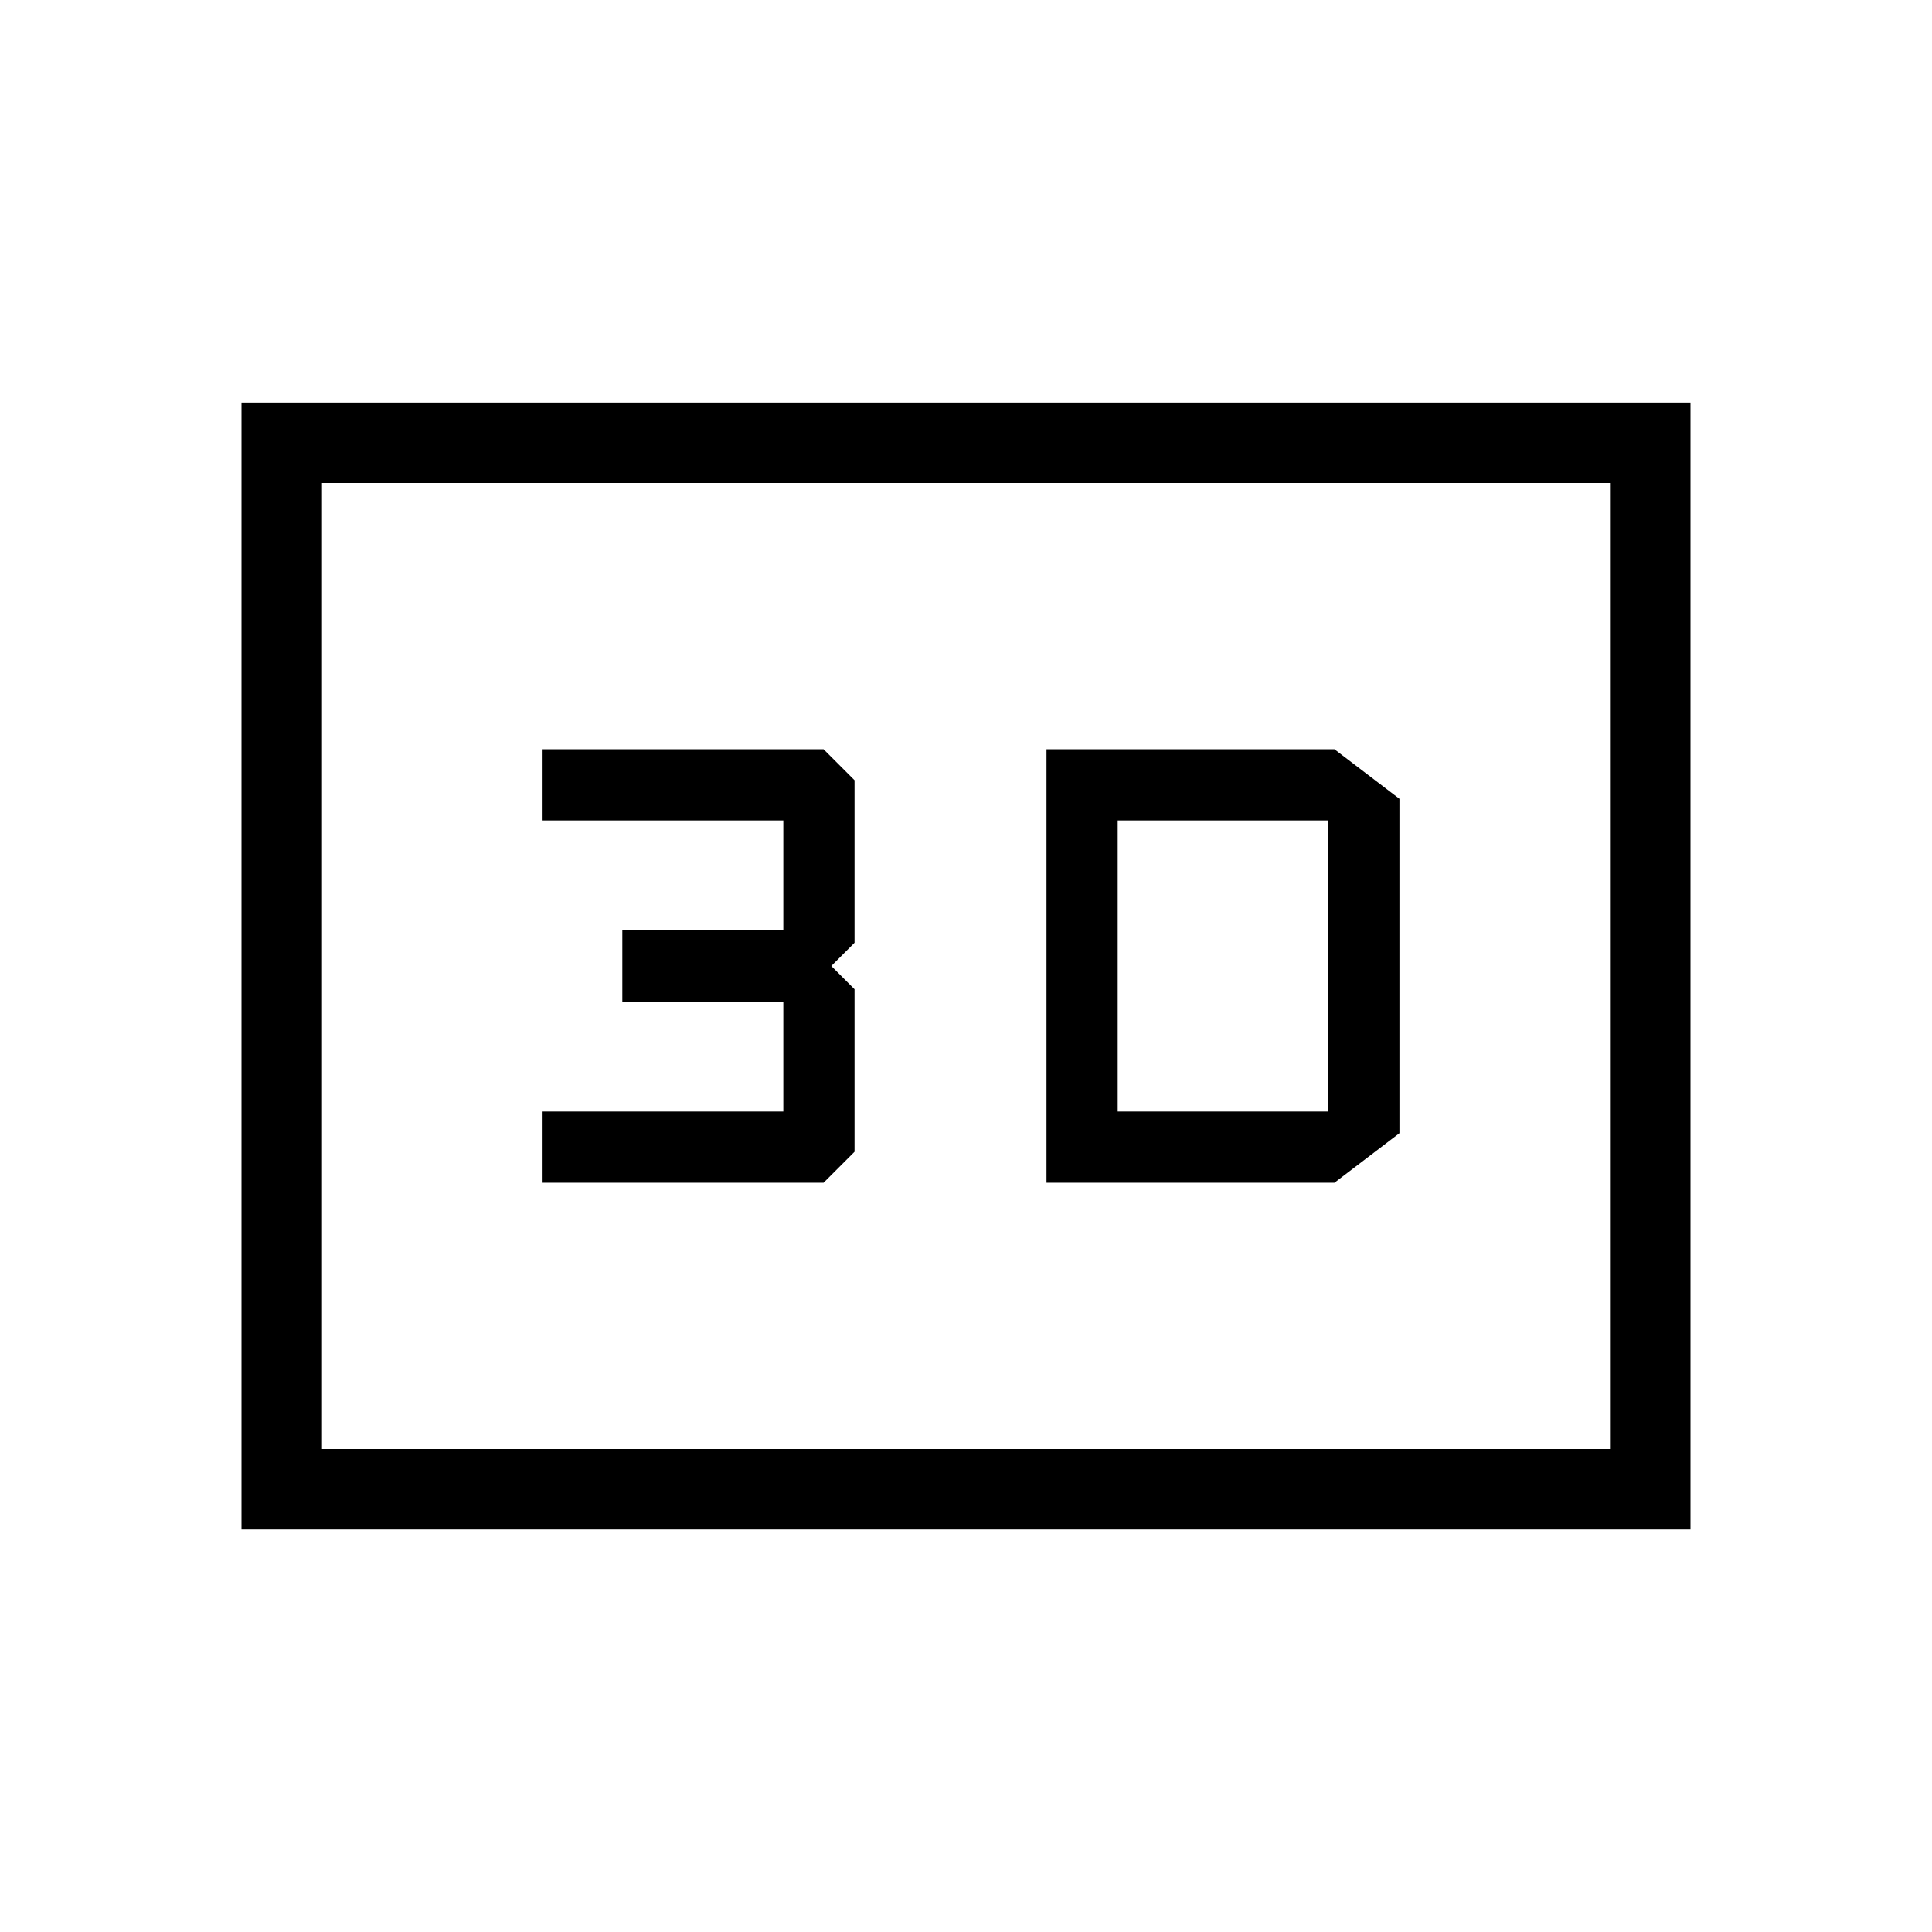 <svg xmlns="http://www.w3.org/2000/svg" height="24" viewBox="0 -960 960 960" width="24"><path d="M520-587.69v215.38h143.08l32.3-24.61v-166.16l-32.3-24.61H520Zm35.38 180v-144.62H660v144.62H555.38Zm-286.15 35.38h140l15.39-15.38v-80.77L413.08-480l11.54-11.54v-80.77l-15.39-15.38h-140v35.38h120v54.62h-80v35.38h80v54.62h-120v35.38ZM120-200v-560h720v560H120Zm40-40h640v-480H160v480Zm0 0v-480 480Z"/></svg>